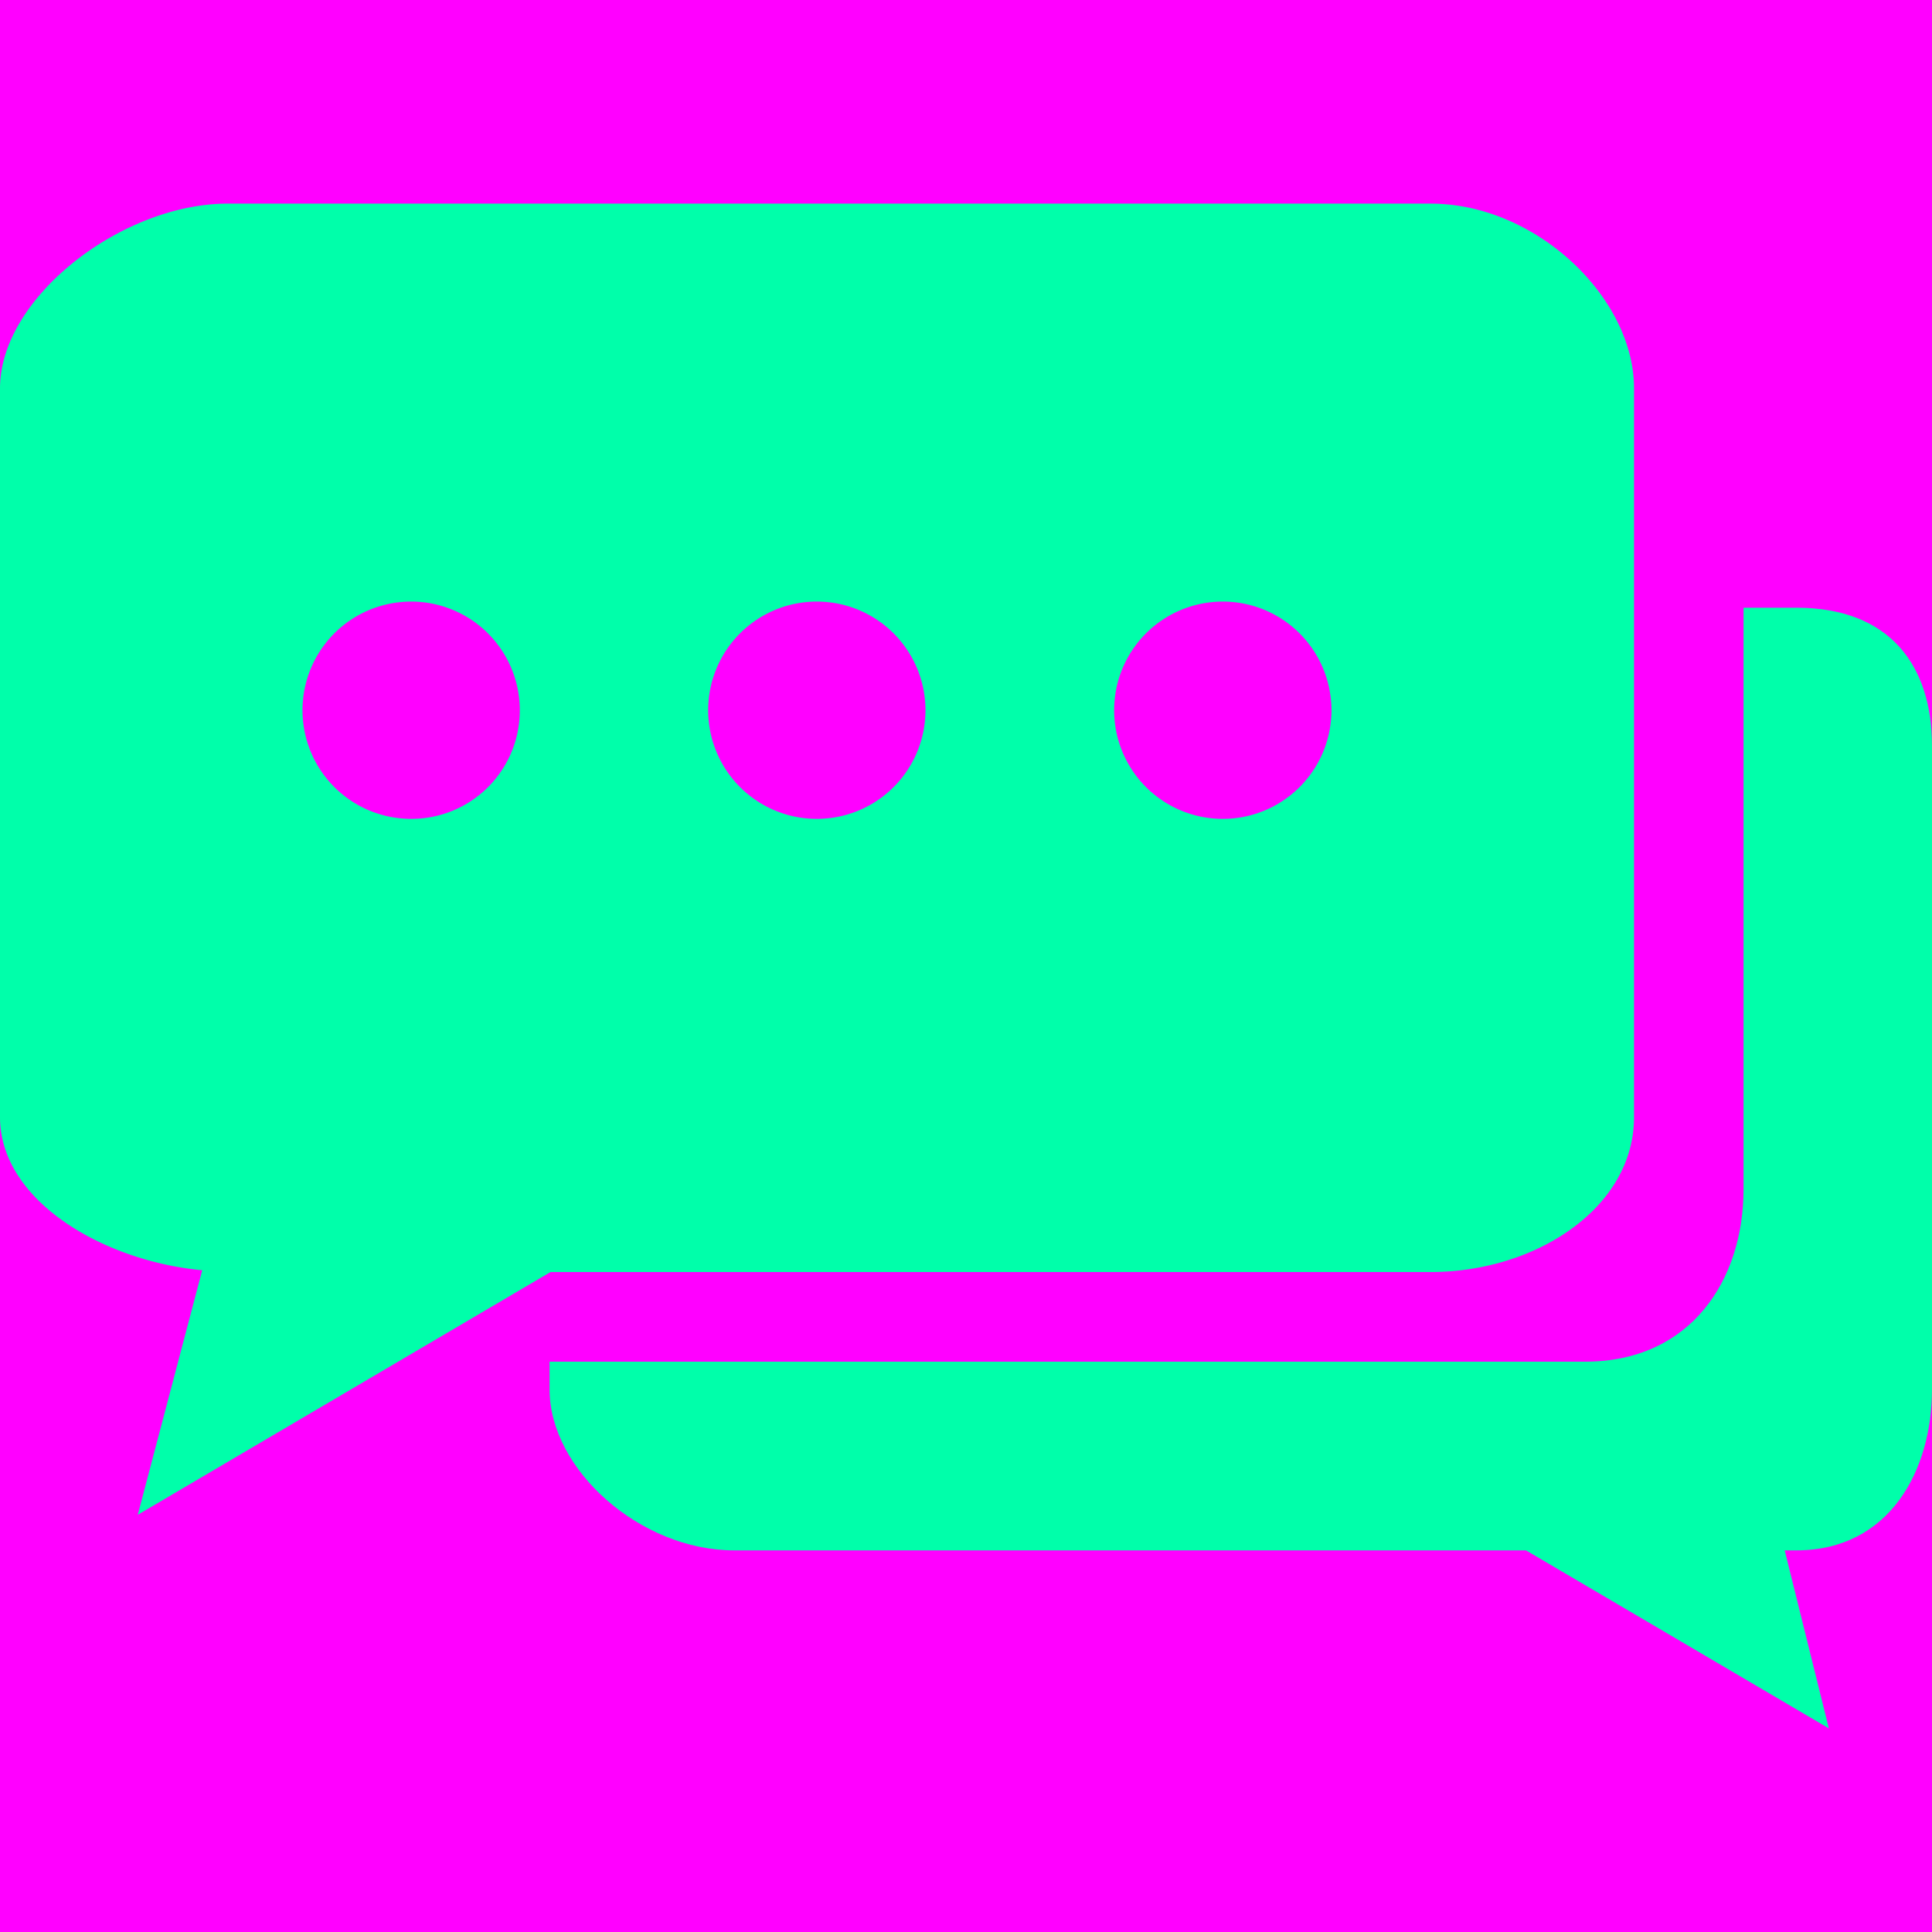 <svg xmlns="http://www.w3.org/2000/svg" width="512" height="512" viewBox="0 0 512 512"><title>fill</title><rect width="512" height="512" fill="#f0f"/><path d="M476.047,161.049h-13.99v154.116c0,24.066-13.989,45.695-42.031,45.695H145.643v7.391c0,21.234,24.065,42.615,48.881,42.615h209.888L484.666,458.04,472.966,410.866h3.081c24.815,0,35.953-21.38,35.953-42.615V197.646c0-21.213-11.138-36.597-35.953-36.597Zm0,0" transform="translate(0 0)" fill="#0fa"/><path d="M379.118,53.96H60.33C32.289,53.96,0,78.838,0,102.903V296.054c0,22.109,27.313,38.139,53.585,40.575l-17.07,64.806,109.378-64.328H379.118c27.979,0,53.918-17.07,53.918-41.053v-193.15c0-24.066-25.939-48.943-53.918-48.943ZM108.961,217.008a28.792,28.792,0,1,1,28.791-28.791,28.729,28.729,0,0,1-28.791,28.791Zm107.505,0a28.792,28.792,0,1,1,28.792-28.791,28.782,28.782,0,0,1-28.792,28.791Zm107.588,0a28.792,28.792,0,1,1,28.792-28.791,28.782,28.782,0,0,1-28.792,28.791Zm0,0" transform="translate(0 0)" fill="#0fa"/></svg>